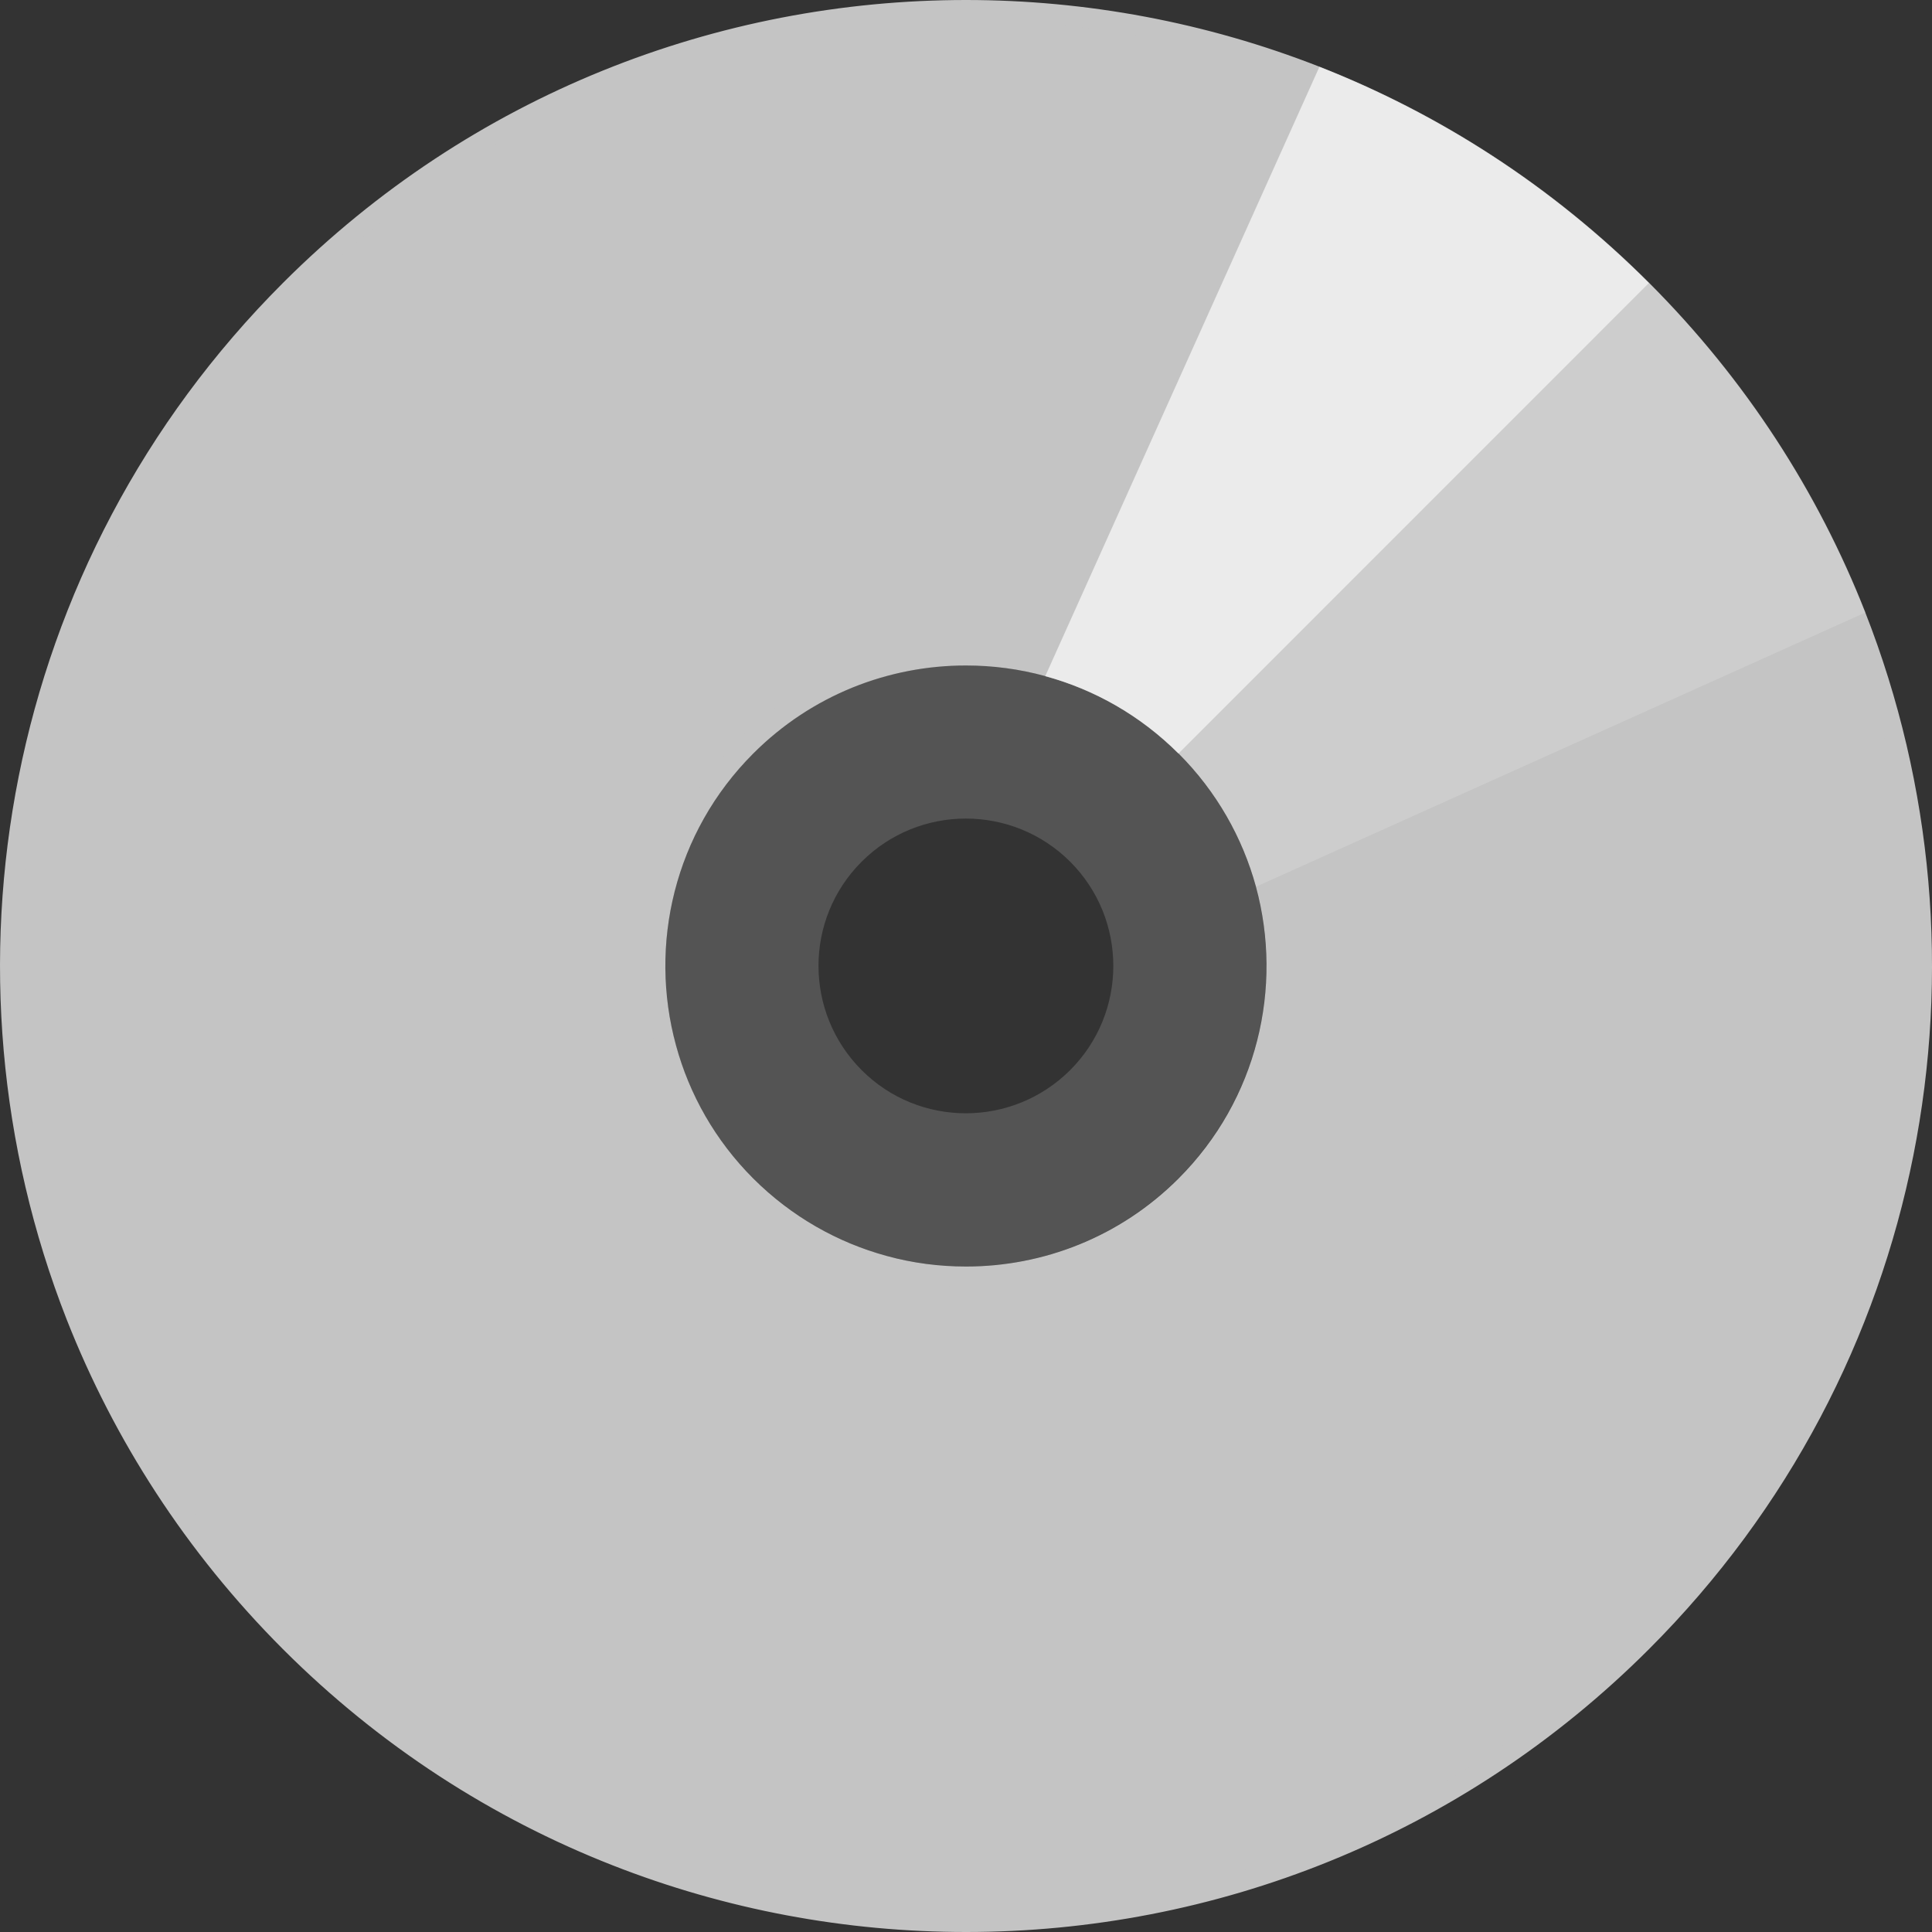 <svg
  width="20"
  height="20"
  viewBox="0 0 20 20"
  fill="none"
  xmlns="http://www.w3.org/2000/svg"
>
<rect x="0" y="0" width="20" height="20" fill="#333333" stroke="none"/>
<path
    d="M10.001 19.897C8.753 19.897 7.535 19.666 6.379 19.212C5.111 18.715 3.975 17.969 3.004 16.998C2.033 16.026 1.287 14.89 0.789 13.623C0.443 12.742 0.226 11.815 0.143 10.868C0.061 9.928 0.113 8.982 0.297 8.057C0.679 6.14 1.615 4.391 3.004 3.003C3.949 2.057 5.05 1.326 6.277 0.829C7.462 0.348 8.716 0.104 10.001 0.104C11.248 0.104 12.467 0.334 13.623 0.788C14.891 1.286 16.027 2.031 16.998 3.003C17.969 3.974 18.715 5.11 19.212 6.378C19.558 7.258 19.776 8.185 19.859 9.132C19.941 10.072 19.889 11.019 19.705 11.943C19.323 13.861 18.387 15.609 16.998 16.998C16.053 17.943 14.952 18.674 13.725 19.172C12.54 19.653 11.287 19.897 10.001 19.897ZM10.001 6.786C9.142 6.786 8.335 7.12 7.727 7.728C6.913 8.542 6.596 9.739 6.899 10.85C7.046 11.386 7.332 11.879 7.727 12.274C8.123 12.67 8.615 12.956 9.151 13.102C9.428 13.178 9.713 13.216 10.001 13.216C10.86 13.216 11.667 12.881 12.275 12.274C13.089 11.459 13.406 10.262 13.103 9.15C12.956 8.614 12.669 8.122 12.275 7.726C11.879 7.33 11.387 7.044 10.851 6.898C10.574 6.824 10.289 6.786 10.001 6.786Z"
    fill="#C4C4C4"
  />
<path
    d="M10 0.208C10.608 0.208 11.22 0.265 11.817 0.377C12.42 0.49 13.015 0.662 13.584 0.885C14.198 1.126 14.789 1.43 15.342 1.791C15.909 2.161 16.441 2.593 16.925 3.076C17.409 3.559 17.84 4.092 18.21 4.659C18.57 5.211 18.875 5.802 19.116 6.416C19.458 7.288 19.673 8.205 19.756 9.142C19.837 10.073 19.786 11.009 19.604 11.924C19.226 13.822 18.299 15.551 16.925 16.924C16.455 17.394 15.938 17.817 15.389 18.179C14.854 18.532 14.28 18.834 13.686 19.076C13.102 19.312 12.492 19.493 11.871 19.614C11.258 19.733 10.628 19.793 10.001 19.793C9.392 19.793 8.78 19.736 8.183 19.624C7.58 19.511 6.985 19.339 6.416 19.116C5.802 18.875 5.211 18.571 4.658 18.21C4.091 17.84 3.559 17.408 3.075 16.925C2.591 16.442 2.16 15.909 1.79 15.342C1.43 14.79 1.126 14.199 0.885 13.585C0.542 12.713 0.327 11.796 0.245 10.859C0.164 9.928 0.215 8.992 0.396 8.077C0.774 6.179 1.701 4.45 3.075 3.077C3.545 2.607 4.062 2.184 4.612 1.822C5.147 1.469 5.72 1.167 6.314 0.926C6.898 0.689 7.509 0.508 8.129 0.387C8.744 0.268 9.373 0.208 10 0.208ZM10 13.319C10.886 13.319 11.72 12.974 12.346 12.347C13.186 11.506 13.514 10.271 13.201 9.122C13.05 8.569 12.754 8.061 12.346 7.652C11.938 7.244 11.43 6.949 10.876 6.798C10.591 6.72 10.296 6.68 10 6.68C9.112 6.68 8.279 7.025 7.653 7.652C6.813 8.493 6.485 9.728 6.798 10.877C6.949 11.43 7.245 11.938 7.653 12.347C8.061 12.755 8.569 13.05 9.123 13.201C9.409 13.279 9.704 13.319 10 13.319ZM10 0C7.44 0 4.882 0.976 2.929 2.929C0.028 5.83 -0.718 10.071 0.691 13.661C1.18 14.903 1.925 16.067 2.929 17.072C3.933 18.076 5.098 18.822 6.34 19.309C7.514 19.77 8.757 20 10.001 20C12.56 20 15.118 19.024 17.071 17.071C19.973 14.169 20.718 9.929 19.309 6.339C18.821 5.097 18.075 3.933 17.071 2.928C16.067 1.924 14.902 1.178 13.66 0.691C12.486 0.231 11.243 0 10 0ZM10 13.111C9.723 13.111 9.446 13.075 9.177 13.001C8.672 12.863 8.195 12.596 7.798 12.2C7.402 11.804 7.135 11.326 6.998 10.822C6.713 9.78 6.98 8.618 7.798 7.8C8.406 7.192 9.202 6.889 9.999 6.889C10.275 6.889 10.552 6.925 10.821 6.999C11.326 7.137 11.803 7.404 12.2 7.8C12.596 8.196 12.863 8.674 13.001 9.178C13.285 10.22 13.018 11.382 12.2 12.2C11.592 12.808 10.796 13.111 10 13.111Z"
    fill="#C4C4C4"
  />
<g opacity="0.4">
<path
      opacity="0.4"
      d="M7.798 12.199C9.014 13.415 10.983 13.415 12.198 12.199C13.414 10.984 13.414 9.015 12.198 7.799C10.983 6.584 9.014 6.584 7.798 7.799C6.583 9.015 6.583 10.984 7.798 12.199ZM11.078 8.92C11.674 9.516 11.674 10.482 11.078 11.078C10.481 11.673 9.515 11.674 8.92 11.078C8.324 10.481 8.324 9.515 8.92 8.92C9.515 8.325 10.481 8.325 11.078 8.92Z"
      fill="white"
    />
</g>
<g opacity="0.4">
<path
      opacity="0.4"
      d="M13.662 0.691C14.904 1.18 16.069 1.925 17.073 2.929C18.078 3.933 18.824 5.098 19.311 6.34L13.004 9.178C12.865 8.673 12.598 8.196 12.203 7.8C11.806 7.403 11.329 7.136 10.824 6.999L13.662 0.691Z"
      fill="white"
    />
</g>
<path
    opacity="0.6"
    d="M13.658 0.692C14.9 1.181 16.065 1.926 17.069 2.93L12.199 7.801C11.802 7.404 11.325 7.137 10.82 7L13.658 0.692Z"
    fill="white"
  />
</svg>
